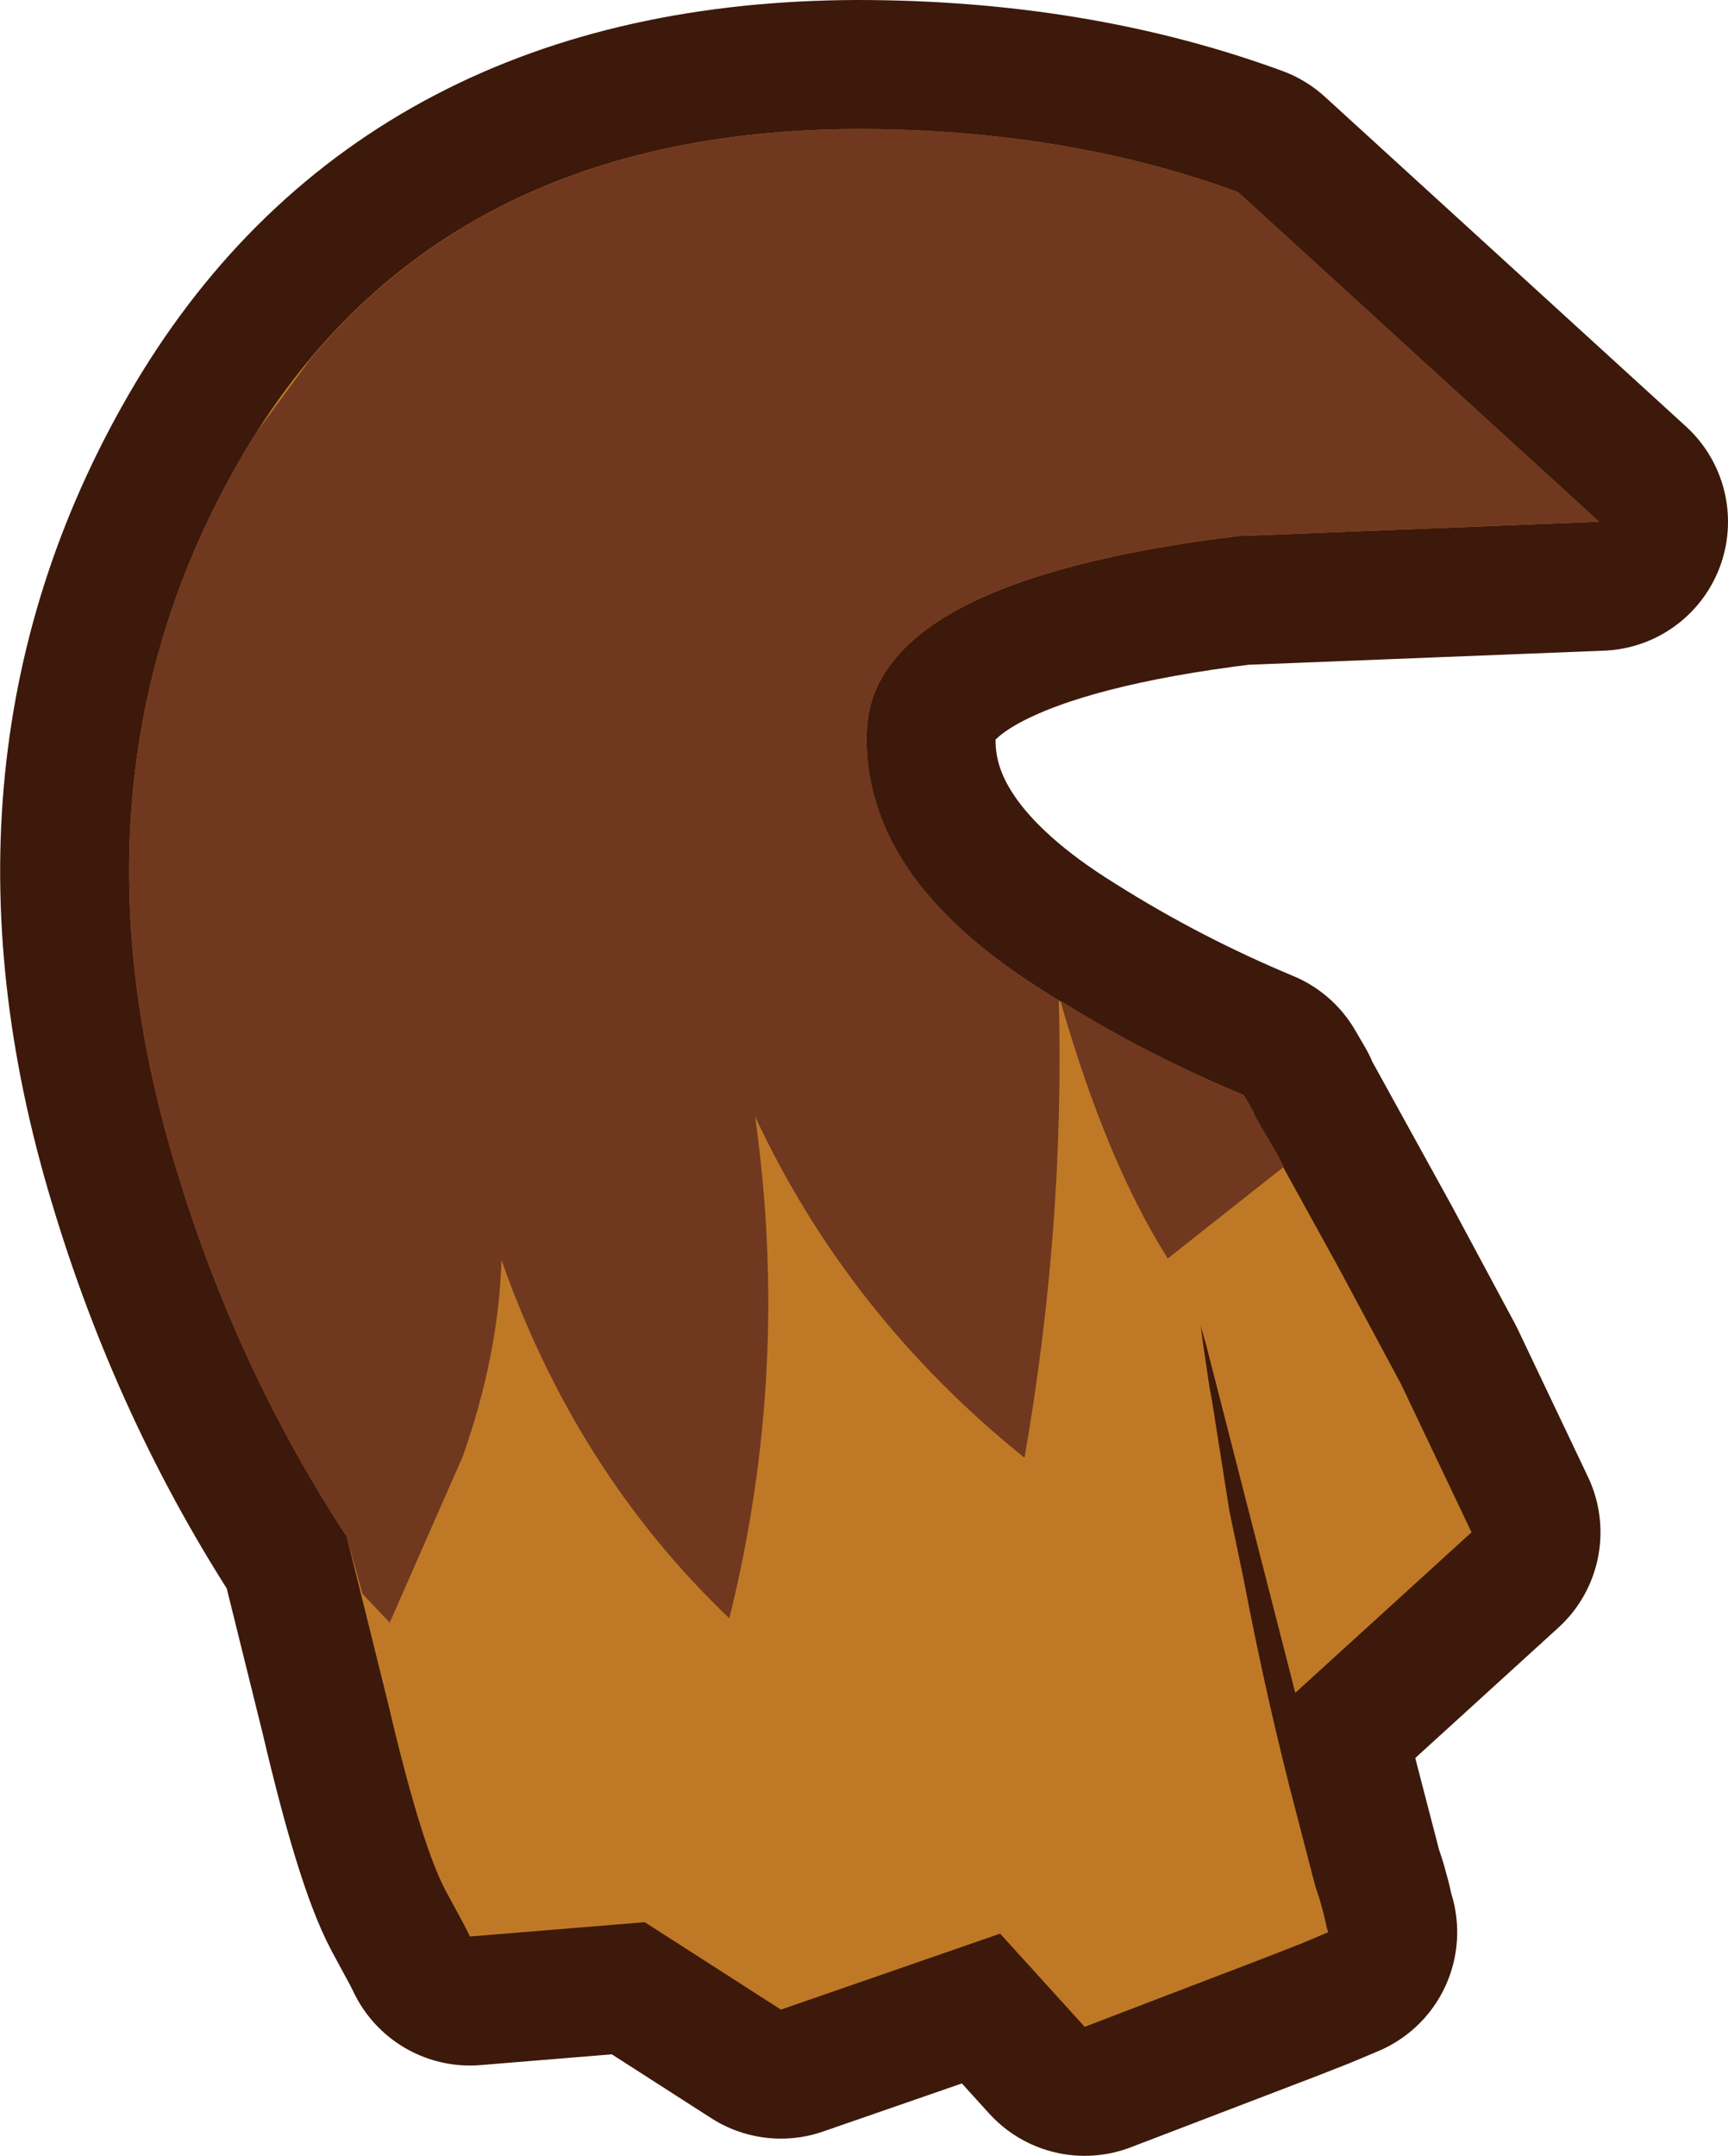 <?xml version="1.0" encoding="UTF-8" standalone="no"?>
<svg xmlns:xlink="http://www.w3.org/1999/xlink" height="75.2px" width="60.3px" xmlns="http://www.w3.org/2000/svg">
  <g transform="matrix(1.0, 0.0, 0.0, 1.0, 17.0, 22.6)">
    <path d="M26.2 -3.9 Q13.5 -2.35 13.25 2.85 13.0 8.0 19.55 12.05 22.8 14.1 26.4 15.6 L26.75 16.2 26.75 16.25 29.7 21.6 31.9 25.7 34.35 30.85 28.2 36.45 25.15 24.55 25.1 24.35 24.9 23.65 25.0 24.4 25.2 25.75 25.3 26.3 25.9 30.1 26.15 31.3 26.4 32.5 Q27.2 36.7 28.25 40.7 L28.9 43.2 29.05 43.65 29.2 44.2 29.3 44.65 29.35 44.8 28.4 45.2 27.25 45.65 20.85 48.1 17.9 44.85 10.25 47.5 5.5 44.45 -0.6 44.95 -0.8 44.55 -1.45 43.35 Q-2.3 41.75 -3.45 36.85 L-4.9 31.0 Q-8.8 25.05 -10.9 18.0 -15.05 4.2 -8.4 -6.95 -1.75 -18.05 12.9 -18.1 20.2 -18.1 26.2 -15.9 L38.8 -4.4 26.2 -3.9" fill="#bf7926" fill-rule="evenodd" stroke="none"/>
    <path d="M26.2 -3.9 Q13.5 -2.35 13.25 2.85 13.0 8.0 19.55 12.05 22.8 14.1 26.4 15.6 L26.75 16.2 26.75 16.25 29.7 21.6 31.9 25.7 34.35 30.85 28.2 36.45 25.15 24.55 25.1 24.35 24.9 23.65 25.0 24.4 25.2 25.75 25.3 26.3 25.9 30.1 26.15 31.3 26.4 32.5 Q27.2 36.7 28.25 40.7 L28.9 43.2 29.05 43.65 29.2 44.2 29.3 44.65 29.35 44.8 28.4 45.2 27.25 45.65 20.85 48.1 17.9 44.85 10.25 47.5 5.5 44.45 -0.6 44.95 -0.8 44.55 -1.45 43.35 Q-2.3 41.75 -3.45 36.85 L-4.9 31.0 Q-8.8 25.05 -10.9 18.0 -15.05 4.2 -8.4 -6.95 -1.75 -18.05 12.9 -18.1 20.2 -18.1 26.2 -15.9 L38.8 -4.4 26.2 -3.9 Z" fill="none" stroke="#3c190a" stroke-linecap="round" stroke-linejoin="round" stroke-width="9.0"/>
    <path d="M26.2 -3.9 Q13.5 -2.35 13.25 2.85 13.0 8.0 19.55 12.05 22.8 14.1 26.4 15.6 L26.75 16.2 26.75 16.25 29.7 21.6 31.9 25.7 34.35 30.85 28.2 36.45 25.15 24.55 25.1 24.35 24.9 23.65 25.0 24.4 25.2 25.75 25.3 26.3 25.9 30.1 26.15 31.3 26.4 32.5 Q27.2 36.7 28.25 40.7 L28.9 43.2 29.05 43.65 29.2 44.2 29.3 44.65 29.35 44.8 28.4 45.2 27.25 45.65 20.85 48.1 17.9 44.85 10.25 47.5 5.5 44.45 -0.6 44.95 -0.8 44.55 -1.45 43.35 Q-2.3 41.75 -3.45 36.85 L-4.9 31.0 Q-8.8 25.05 -10.9 18.0 -15.05 4.2 -8.4 -6.95 -1.75 -18.05 12.9 -18.1 20.2 -18.1 26.2 -15.9 L38.8 -4.4 26.2 -3.9" fill="#bf7926" fill-rule="evenodd" stroke="none"/>
    <path d="M26.2 -15.9 L38.8 -4.4 26.2 -3.9 Q13.5 -2.35 13.25 2.85 13.2 4.2 13.6 5.45 14.7 9.05 19.55 12.05 L19.95 12.3 Q20.15 20.25 18.75 28.25 12.6 23.3 9.35 16.35 10.6 25.2 8.45 33.85 3.1 28.75 0.5 21.35 0.4 24.65 -0.85 28.2 L-3.4 34.0 -4.35 33.0 -4.9 31.0 Q-8.8 25.05 -10.9 18.0 -15.05 4.2 -8.4 -6.95 L-8.1 -7.45 -6.15 -10.1 Q0.5 -18.05 12.9 -18.1 20.2 -18.1 26.2 -15.9 M20.0 12.3 Q23.05 14.2 26.4 15.6 L26.75 16.2 26.75 16.25 27.6 17.7 27.8 18.1 23.75 21.3 Q21.6 17.9 20.0 12.3 L19.95 12.25 20.0 12.3" fill="#70381f" fill-rule="evenodd" stroke="none"/>
  </g>
</svg>
